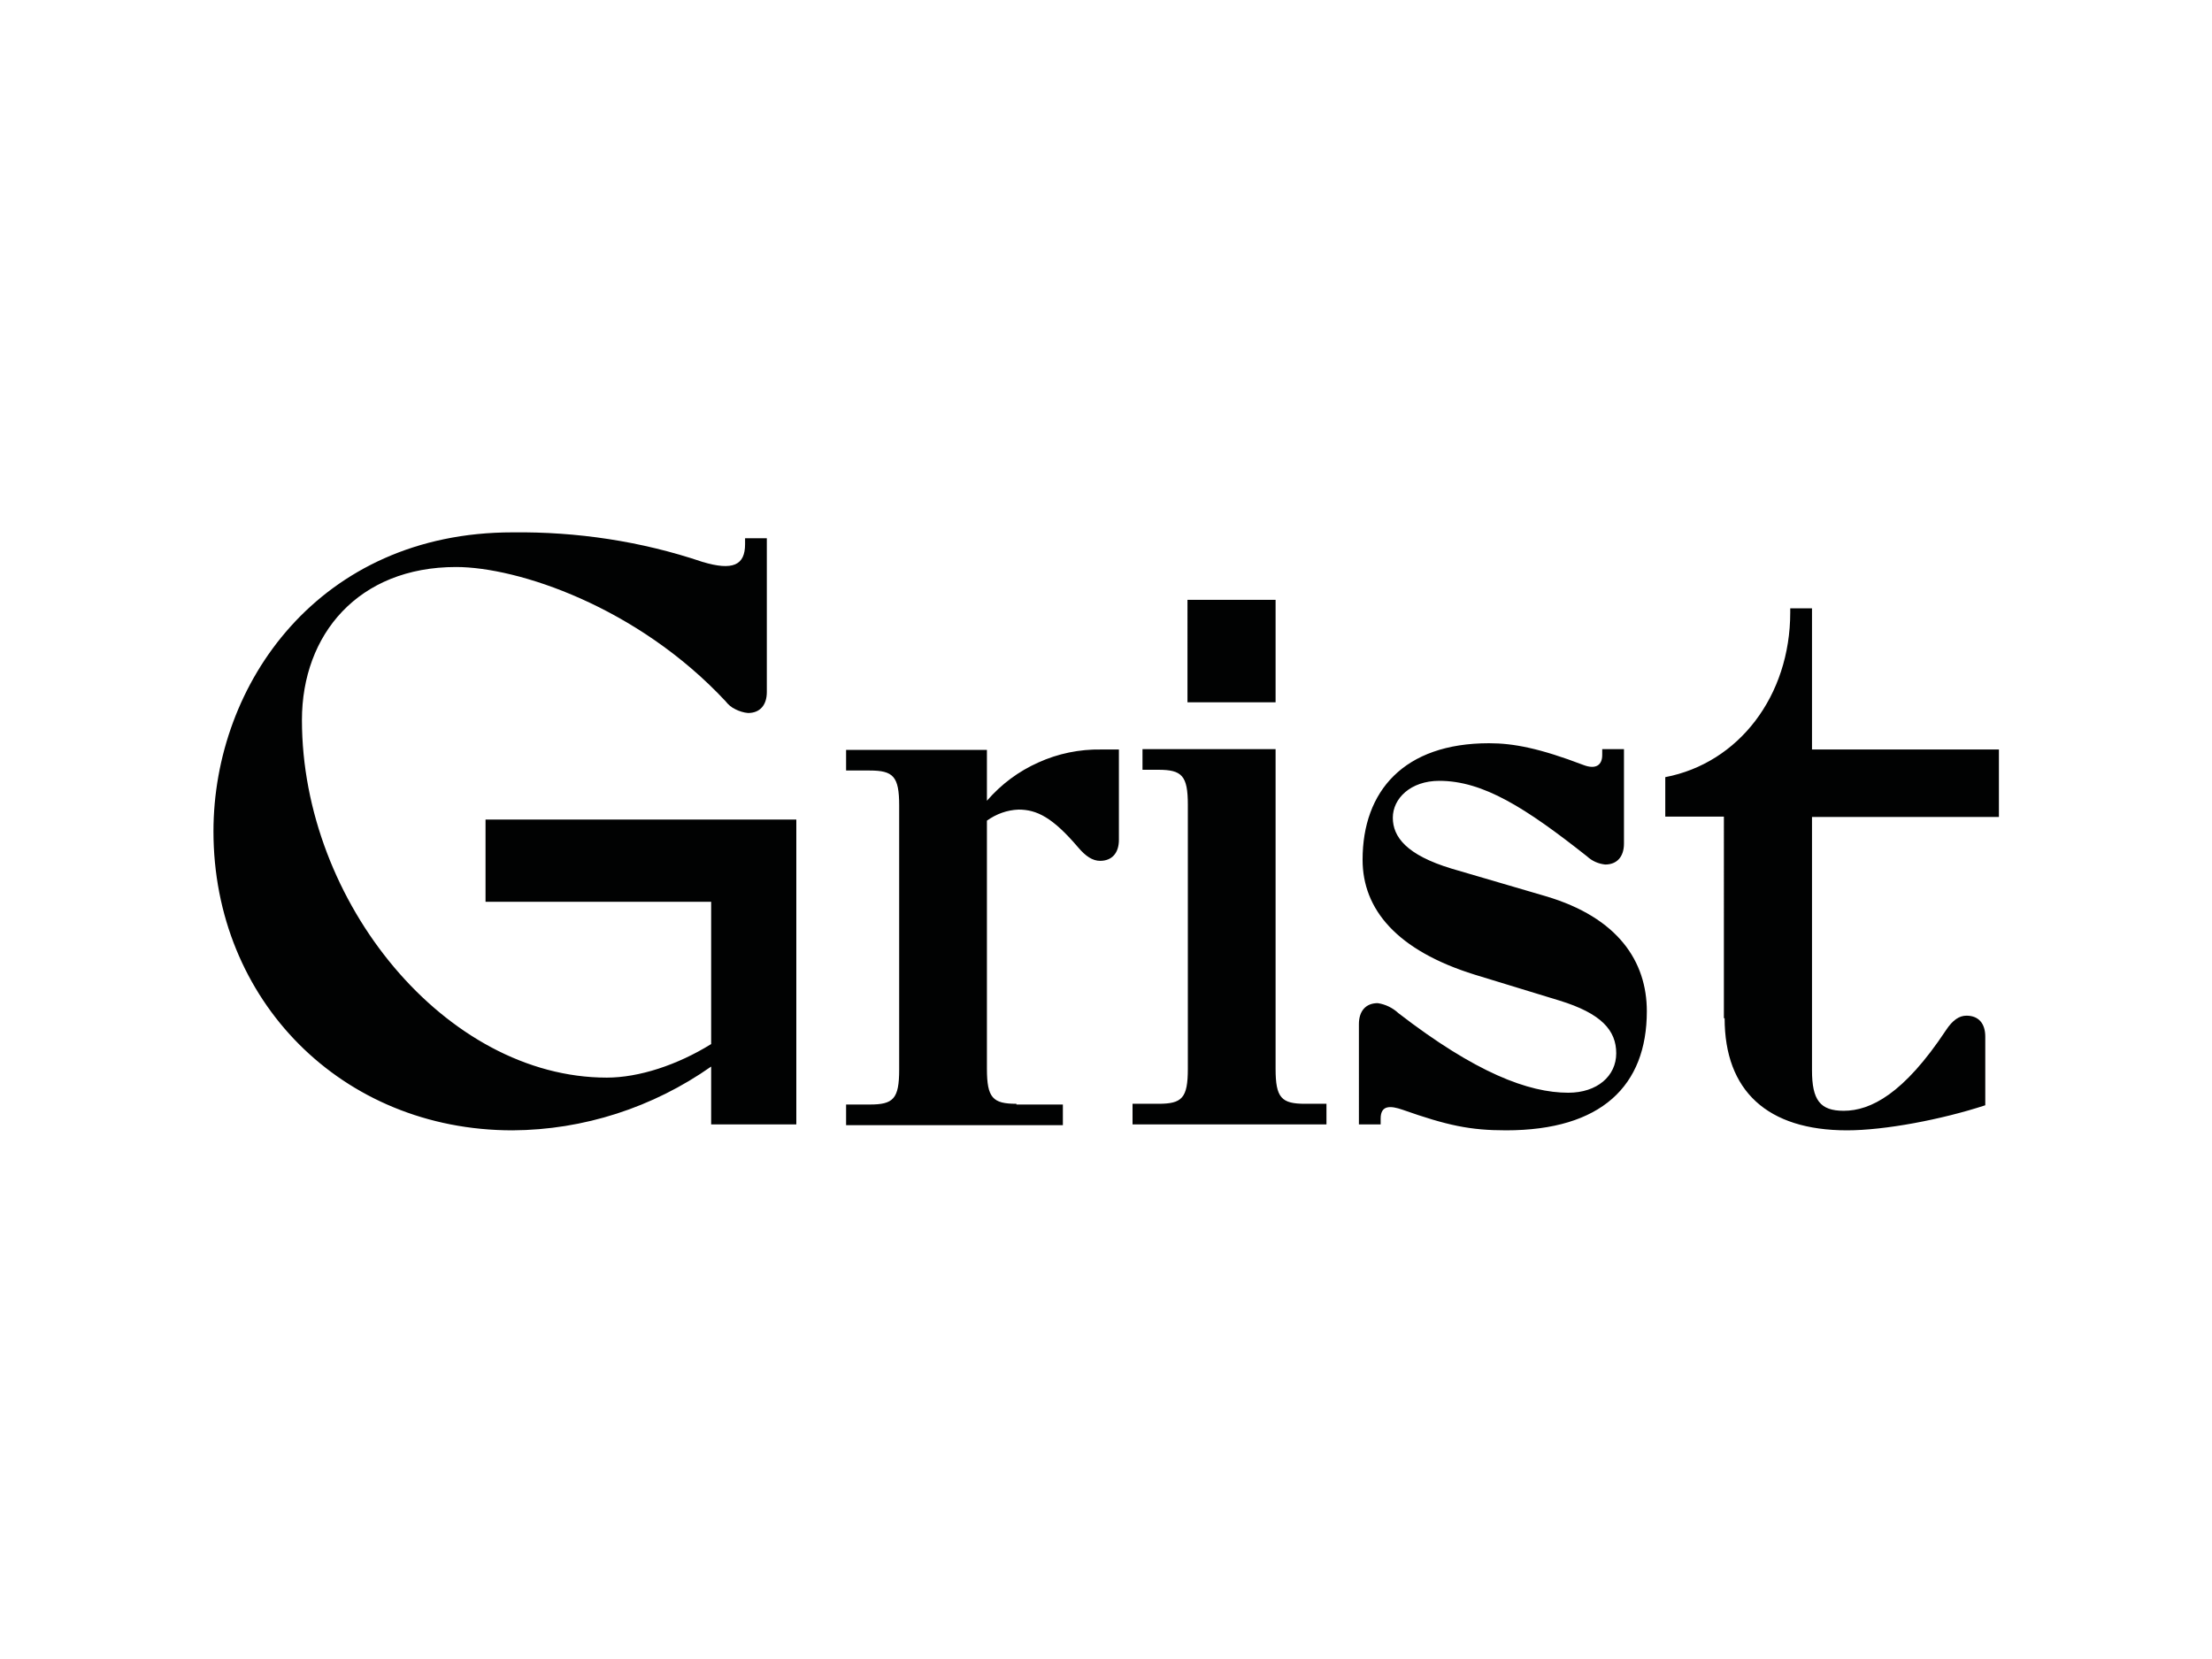 <?xml version="1.0" encoding="utf-8"?>
<!-- Generator: Adobe Illustrator 26.0.3, SVG Export Plug-In . SVG Version: 6.00 Build 0)  -->
<svg version="1.0" id="katman_1" xmlns="http://www.w3.org/2000/svg" xmlns:xlink="http://www.w3.org/1999/xlink" x="0px" y="0px"
	 viewBox="0 0 600 450" style="enable-background:new 0 0 600 450;" xml:space="preserve">
<style type="text/css">
	.st0{fill:#010202;}
</style>
<path class="st0" d="M275.7,299.4c-6.4,0-8-1.6-8-9.5v-67.3c2.5-1.8,5.5-2.9,8.6-3c4.9,0,9.2,2.1,16.1,10.2c2.1,2.5,4,3.7,6,3.7
	c3.2,0,5.1-2.1,5.1-5.7v-24.5h-4.8c-5.9-0.1-11.7,1.1-17,3.5c-5.4,2.4-10.1,5.9-14,10.4v-13.8h-38.2v5.6h6.4c6.4,0,8,1.6,8,9.5v71.6
	c0,8-1.6,9.5-8,9.5h-6.4v5.6h58.8v-5.6H275.7z M309.9,208.8h4.3c6.4,0,8,1.6,8,9.5v71.6c0,8-1.6,9.5-8,9.5h-7v5.6h52.6v-5.6H354
	c-6.4,0-8-1.6-8-9.5v-86.7h-36.1V208.8z M368.6,305h5.9v-1.6c0-3.7,2.7-3.5,5.9-2.4c12.2,4.3,18.4,5.6,28.1,5.6
	c25.9,0,38.2-12.1,38.2-32.3c0-13.5-7.8-25.4-27.4-31.2l-25.6-7.5c-12.2-3.7-15.9-8.6-15.9-13.8s4.8-10,12.6-10
	c11.9,0,23.4,7.3,40.1,20.5c1.4,1.3,3.1,2,4.9,2.2c3.2,0,5.1-2.1,5.1-5.7v-25.6h-5.9v1.6c0,2.7-1.7,4-5.1,2.7
	c-11.8-4.5-18.9-5.9-25.6-5.9c-23.1,0-34.3,13-34.3,31.6c0,13.4,9.2,24.6,30.5,31.2l22.9,7c11.4,3.5,15.4,8.1,15.4,14.3
	c0,6.2-5.2,10.7-13,10.7c-10.8,0-25.1-5.4-46.1-21.6c-1.5-1.4-3.5-2.4-5.6-2.7c-3.2,0-5.1,2.1-5.1,5.7V305z M467.8,276.2
	c0,19.7,11.6,30.4,33.2,30.4c10.2,0,25.6-2.9,37.5-6.8v-18.6c0-3.7-1.9-5.7-5.1-5.7c-1.9,0-3.7,1.1-5.6,4
	c-11.4,17.2-20.4,21.8-27.7,21.8c-6.4,0-8.6-2.9-8.6-11v-68.7h50.7v-18.3h-50.7V165h-5.9v1.1c0,22.7-14,40.9-33.9,44.7v10.7h15.9
	V276.2z M322.1,190.5H346v-27.8h-23.9V190.5z M192.9,244.6v38.6c-9.2,5.7-19.6,9.1-28.3,9.1c-43.6,0-82.7-47.5-82.7-97
	c0-23.2,15.3-41.5,41.8-41.5c16.7,0,49.1,10.7,73.1,36.4c0.7,0.9,1.6,1.7,2.7,2.2c1,0.5,2.2,0.9,3.4,1c3.2,0,5.1-2.1,5.1-5.7V146
	h-5.9v1.6c0,5.7-3.3,7.3-11.6,4.8c-16.6-5.6-34-8.2-51.5-8c-52.3,0-81.1,41-81.1,81.1c0,45.8,34.8,81.1,81.1,81.1
	c19.3-0.1,38.1-6.2,53.9-17.3V305h23.1v-82.7h-84.3v22.3H192.9z"/>
</svg>
